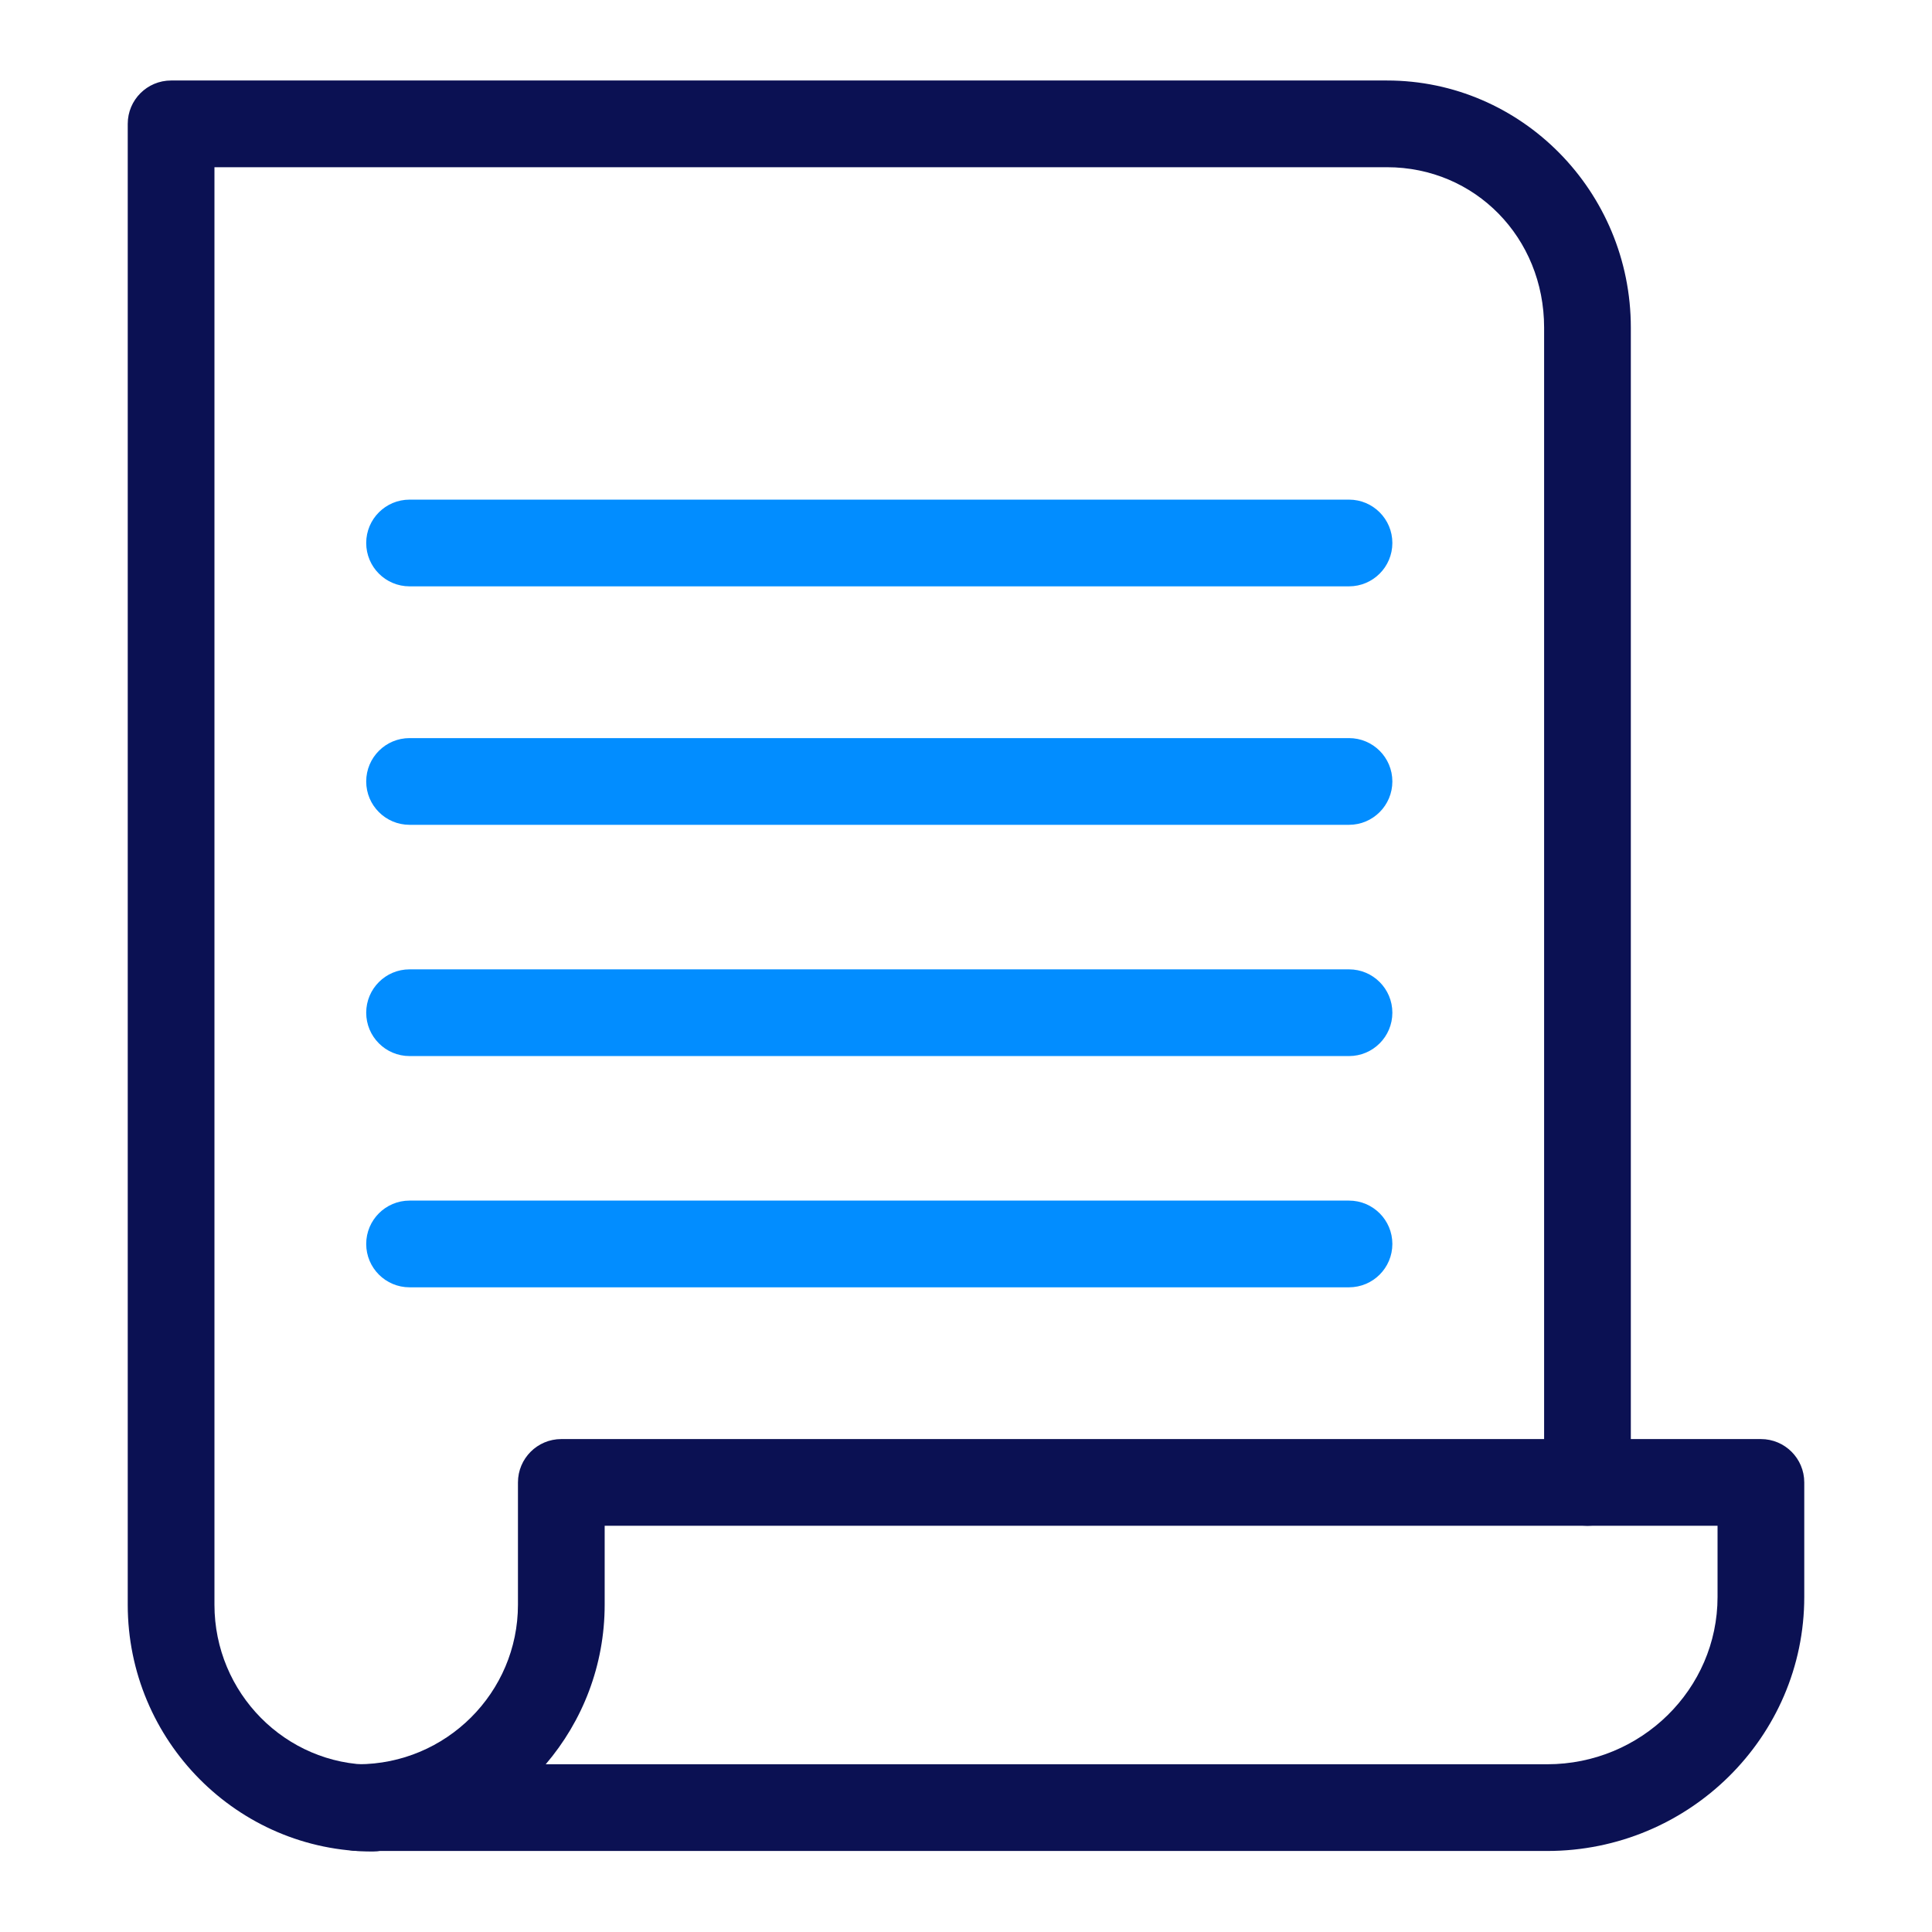 <?xml version="1.0" encoding="utf-8"?>
<!-- Generator: Adobe Illustrator 19.1.1, SVG Export Plug-In . SVG Version: 6.00 Build 0)  -->
<svg version="1.1" id="Layer_1" xmlns="http://www.w3.org/2000/svg" xmlns:xlink="http://www.w3.org/1999/xlink" x="0px" y="0px"
	 viewBox="0 0 1200 1200" enable-background="new 0 0 1200 1200" xml:space="preserve">
<g>
	<g>
		<path fill="#0B1153" d="M231.545,1150c-83.928,0-152.206-68.776-152.206-153.315V76.93c0-14.873,12.054-26.93,26.93-26.93h755.216
			c83.511,0,151.452,68.854,151.452,153.488v717.273c0,14.873-12.054,26.93-26.93,26.93s-26.93-12.057-26.93-26.93V203.488
			c0-55.866-42.867-99.628-97.592-99.628H133.199v892.825c0,54.838,44.119,99.455,98.346,99.455c14.876,0,26.93,12.057,26.93,26.93
			C258.475,1137.943,246.42,1150,231.545,1150z"/>
		<path fill="#0B1153" d="M961.002,1149.673H222.281c-14.876,0-26.93-12.057-26.93-26.93s12.054-26.93,26.93-26.93
			c54.826,0,99.432-44.469,99.432-99.128v-75.924c0-14.873,12.054-26.93,26.93-26.93h745.088c14.876,0,26.93,12.057,26.93,26.93
			v71.129C1120.661,1078.893,1049.039,1149.673,961.002,1149.673z M338.958,1095.813h622.045
			c58.336,0,105.799-46.621,105.799-103.923v-44.199H375.574v48.994C375.574,1034.468,361.779,1069.092,338.958,1095.813z"/>
	</g>
	<path fill="#028DFF" d="M837.889,364.191H254.386c-14.876,0-26.93-12.057-26.93-26.93c0-14.873,12.054-26.93,26.93-26.93h583.503
		c14.876,0,26.93,12.057,26.93,26.93C864.819,352.134,852.765,364.191,837.889,364.191z"/>
	<path fill="#028DFF" d="M837.889,512.31H254.386c-14.876,0-26.93-12.057-26.93-26.93c0-14.873,12.054-26.93,26.93-26.93h583.503
		c14.876,0,26.93,12.057,26.93,26.93C864.819,500.254,852.765,512.31,837.889,512.31z"/>
	<path fill="#028DFF" d="M837.889,655.942H254.386c-14.876,0-26.93-12.057-26.93-26.93c0-14.873,12.054-26.93,26.93-26.93h583.503
		c14.876,0,26.93,12.057,26.93,26.93C864.819,643.885,852.765,655.942,837.889,655.942z"/>
	<path fill="#028DFF" d="M837.889,799.573H254.386c-14.876,0-26.93-12.057-26.93-26.93s12.054-26.93,26.93-26.93h583.503
		c14.876,0,26.93,12.057,26.93,26.93S852.765,799.573,837.889,799.573z"/>
</g>
</svg>
